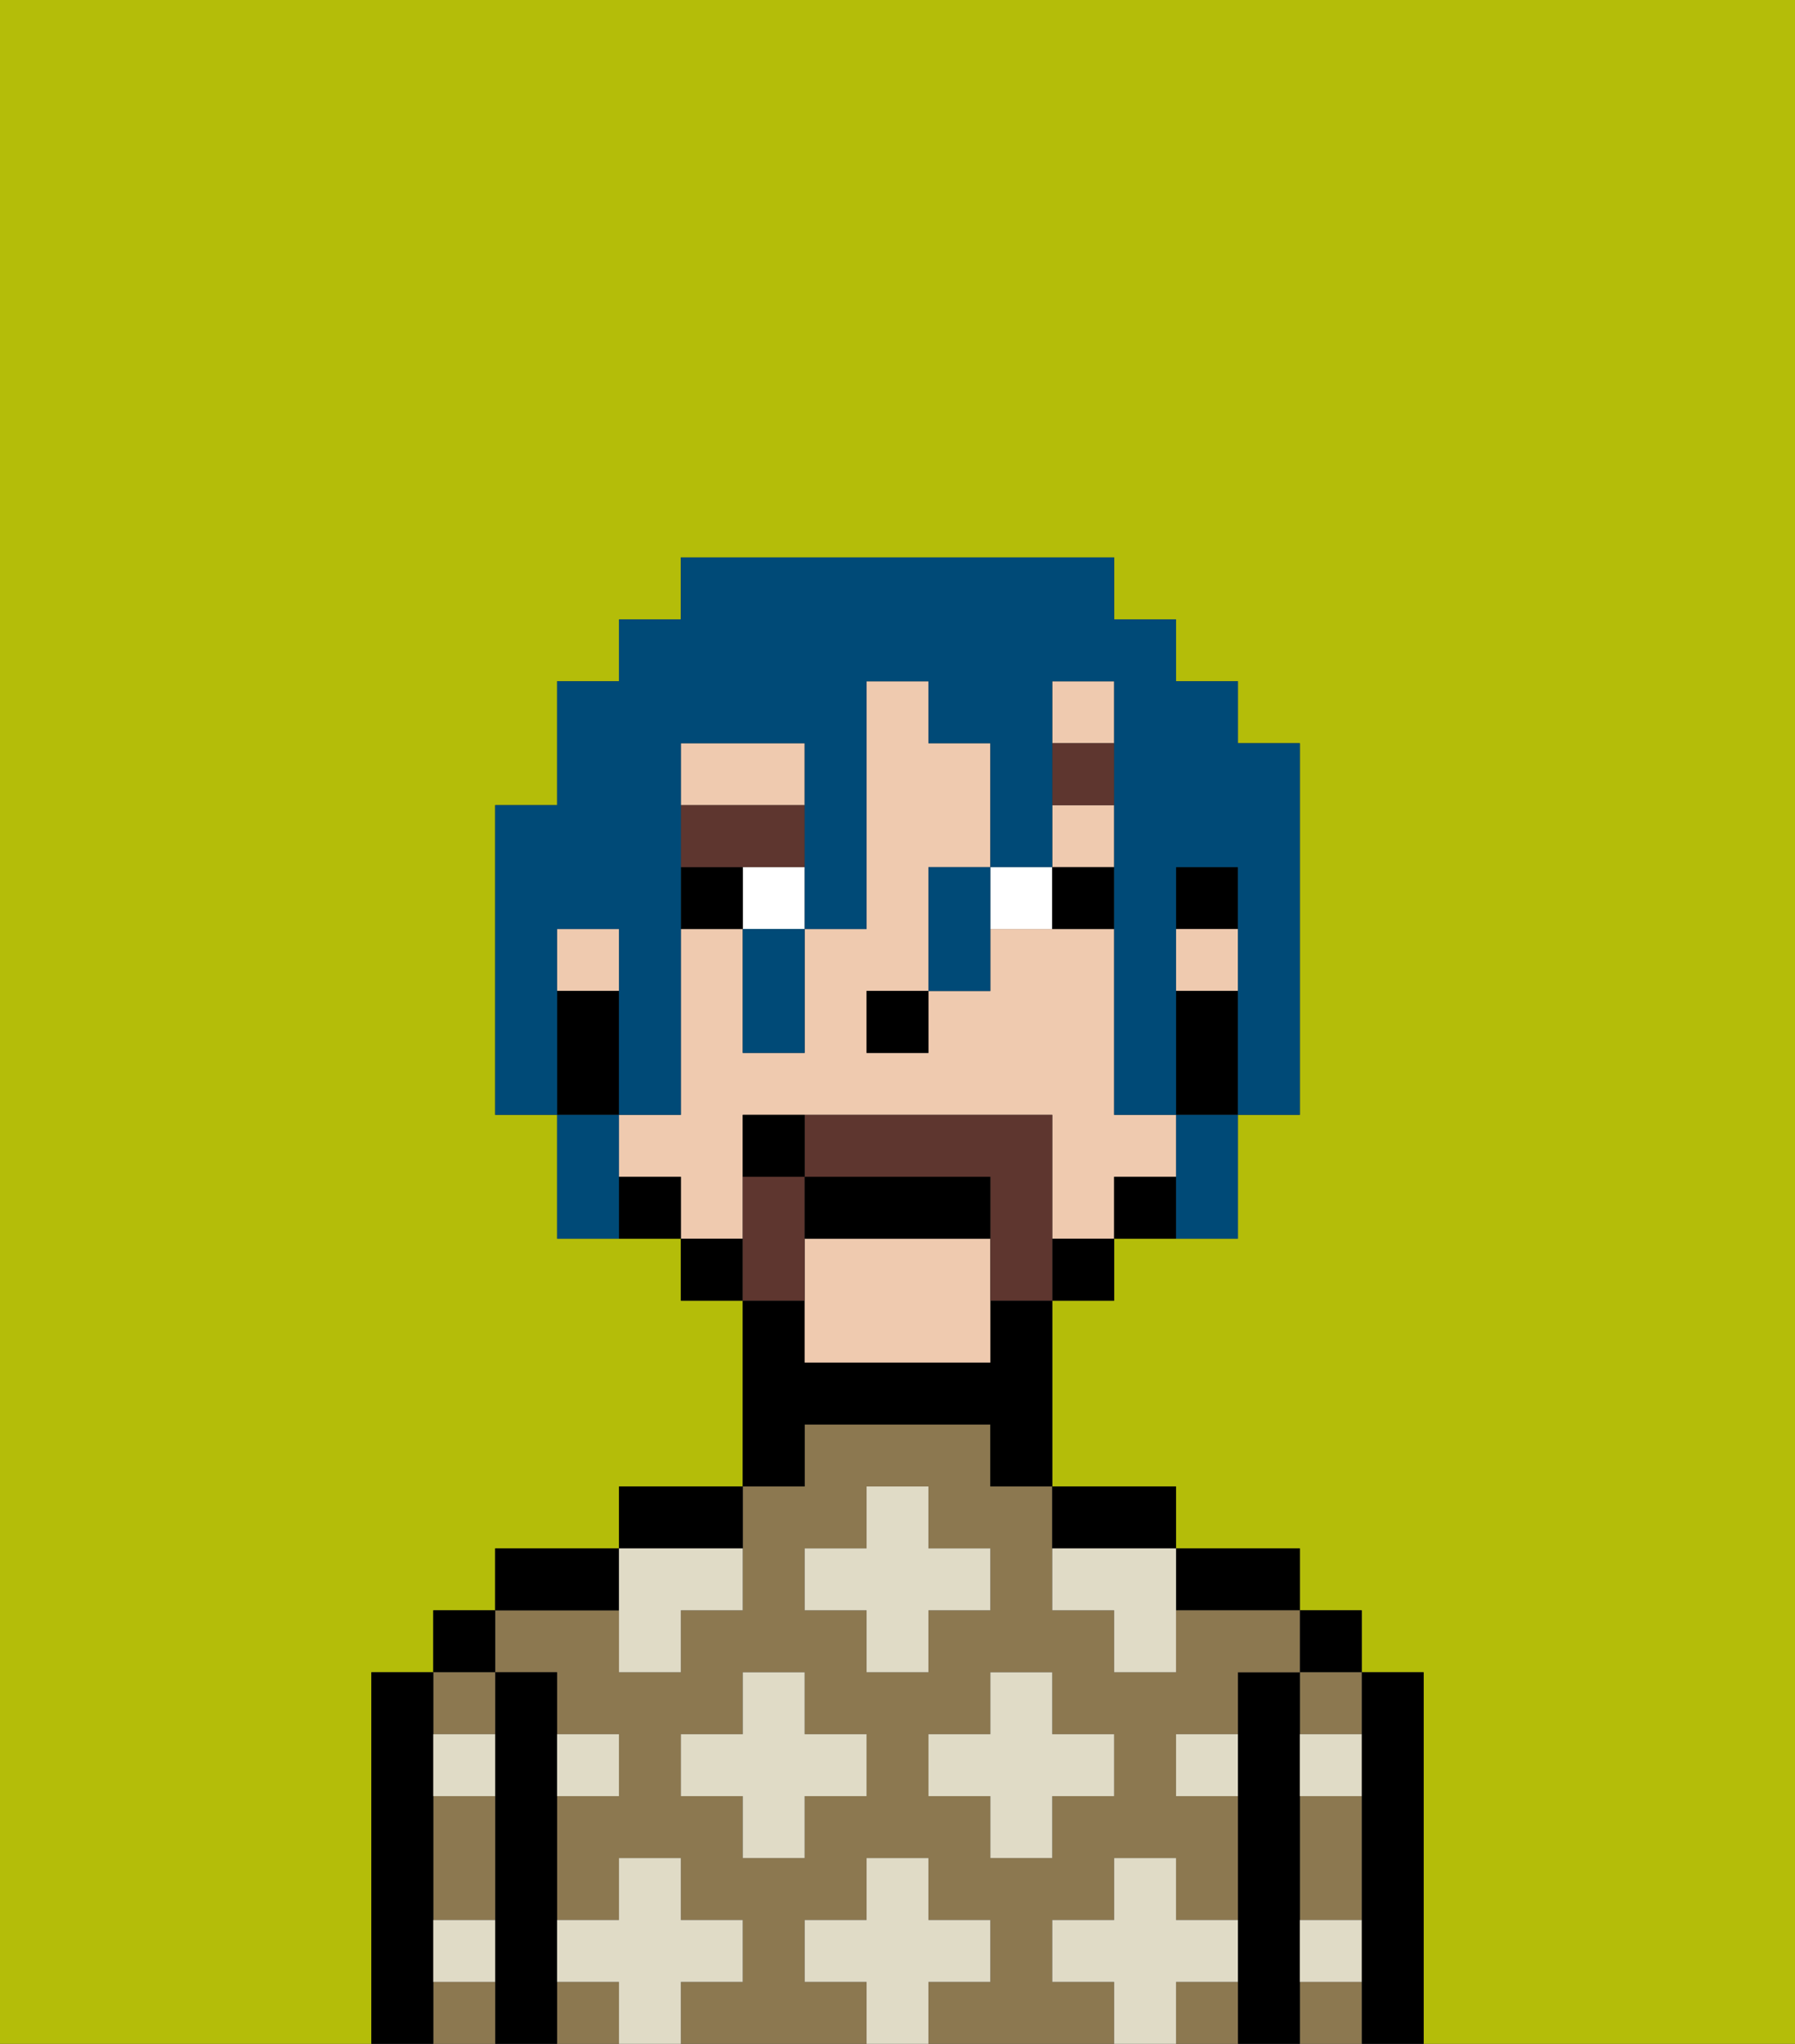 <svg xmlns="http://www.w3.org/2000/svg" viewBox="0 0 29 33"><rect x="0" y="0" width="29" height="33" fill="#333333" stroke="none"/><defs><style>polygon,rect,path{shape-rendering:crispedges;}.ka109-1{fill:#b4bd09;}.ka109-2{fill:#000000;}.ka109-3{fill:#8c7850;}.ka109-4{fill:#e0dbc6;}.ka109-5{fill:#efcaaf;}.ka109-6{fill:#ffffff;}.ka109-7{fill:#5e362f;}.ka109-8{fill:#5e362f;}.ka109-9{fill:#004a77;}</style></defs><path class="ka109-1" d="M6,32V27H7V26H8V25h2V24h2V21H11V20H9V18H8V13H9V11h1V10h1V9h7v1h1v1h1v1h1v6H20v2H18v1H17v3h2v1h2v1h1v1h1v6h6V0H0V33H6Z"/><path class="ka109-2" d="M23,27H22v6h1V27Z"/><rect class="ka109-2" x="21" y="26" width="1" height="1"/><path class="ka109-3" d="M21,28h1V27H21Z"/><path class="ka109-3" d="M21,32v1h1V32Z"/><path class="ka109-3" d="M21,30v1h1V29H21Z"/><path class="ka109-2" d="M21,31V27H20v6h1V31Z"/><path class="ka109-2" d="M20,26h1V25H19v1Z"/><path class="ka109-3" d="M19,32v1h1V32Z"/><rect class="ka109-3" x="9" y="32" width="1" height="1"/><path class="ka109-3" d="M17,32V31h1V30h1v1h1V29H19V28h1V27h1V26H19v1H18V26H17V24H16V23H13v1H12v2H11v1H10V26H8v1H9v1h1v1H9v2h1V30h1v1h1v1H11v1h3V32H13V31h1V30h1v1h1v1H15v1h3V32Zm-3-3H13v1H12V29H11V28h1V27h1v1h1Zm0-2V26H13V25h1V24h1v1h1v1H15v1Zm1,2V28h1V27h1v1h1v1H17v1H16V29Z"/><path class="ka109-2" d="M18,25h1V24H17v1Z"/><path class="ka109-2" d="M13,23h3v1h1V21H16v1H13V21H12v3h1Z"/><path class="ka109-2" d="M12,24H10v1h2Z"/><path class="ka109-2" d="M10,25H8v1h2Z"/><path class="ka109-2" d="M9,31V27H8v6H9V31Z"/><rect class="ka109-2" x="7" y="26" width="1" height="1"/><path class="ka109-3" d="M8,28V27H7v1Z"/><path class="ka109-3" d="M7,32v1H8V32Z"/><path class="ka109-3" d="M7,30v1H8V29H7Z"/><path class="ka109-2" d="M7,31V27H6v6H7V31Z"/><path class="ka109-4" d="M12,32V31H11V30H10v1H9v1h1v1h1V32Z"/><polygon class="ka109-4" points="13 27 12 27 12 28 11 28 11 29 12 29 12 30 13 30 13 29 14 29 14 28 13 28 13 27"/><path class="ka109-4" d="M10,27h1V26h1V25H10v2Z"/><polygon class="ka109-4" points="15 26 16 26 16 25 15 25 15 24 14 24 14 25 13 25 13 26 14 26 14 27 15 27 15 26"/><polygon class="ka109-4" points="17 30 17 29 18 29 18 28 17 28 17 27 16 27 16 28 15 28 15 29 16 29 16 30 17 30"/><path class="ka109-4" d="M17,25v1h1v1h1V25H17Z"/><path class="ka109-4" d="M7,29H8V28H7Z"/><path class="ka109-4" d="M10,29V28H9v1Z"/><path class="ka109-4" d="M21,29h1V28H21Z"/><path class="ka109-4" d="M19,29h1V28H19Z"/><path class="ka109-4" d="M21,32h1V31H21Z"/><path class="ka109-4" d="M7,32H8V31H7Z"/><polygon class="ka109-4" points="16 32 16 31 15 31 15 30 14 30 14 31 13 31 13 32 14 32 14 33 15 33 15 32 16 32"/><path class="ka109-4" d="M20,32V31H19V30H18v1H17v1h1v1h1V32Z"/><rect class="ka109-2" x="19" y="14" width="1" height="1"/><rect class="ka109-5" x="19" y="15" width="1" height="1"/><path class="ka109-5" d="M13,12H11v1h2Z"/><path class="ka109-5" d="M12,19V18h5v2h1V19h1V18H18V15H16v1H15v1H14V16h1V14h1V12H15V11H14v4H13v2H12V15H11v3H10v1h1v1h1Z"/><rect class="ka109-5" x="9" y="15" width="1" height="1"/><rect class="ka109-5" x="17" y="13" width="1" height="1"/><rect class="ka109-5" x="17" y="11" width="1" height="1"/><path class="ka109-5" d="M13,20v2h3V20Z"/><path class="ka109-2" d="M19,16v2h1V16Z"/><path class="ka109-2" d="M18,19v1h1V19Z"/><rect class="ka109-2" x="17" y="20" width="1" height="1"/><rect class="ka109-2" x="11" y="20" width="1" height="1"/><path class="ka109-2" d="M10,19v1h1V19Z"/><path class="ka109-2" d="M10,17V16H9v2h1Z"/><rect class="ka109-2" x="14" y="16" width="1" height="1"/><rect class="ka109-6" x="12" y="14" width="1" height="1"/><path class="ka109-6" d="M16,14v1h1V14Z"/><rect class="ka109-2" x="11" y="14" width="1" height="1"/><path class="ka109-2" d="M17,14v1h1V14Z"/><rect class="ka109-7" x="17" y="12" width="1" height="1"/><polygon class="ka109-7" points="13 14 13 13 11 13 11 14 12 14 13 14"/><path class="ka109-8" d="M13,20V19H12v2h1Z"/><path class="ka109-8" d="M17,19V18H13v1h3v2h1V19Z"/><path class="ka109-2" d="M16,19H13v1h3Z"/><path class="ka109-2" d="M12,18v1h1V18Z"/><path class="ka109-9" d="M9,15h1v3h1V12h2v3h1V11h1v1h1v2h1V11h1v7h1V14h1v4h1V12H20V11H19V10H18V9H11v1H10v1H9v2H8v5H9V15Z"/><path class="ka109-9" d="M19,19v1h1V18H19Z"/><path class="ka109-9" d="M15,14v2h1V14Z"/><path class="ka109-9" d="M12,16v1h1V15H12Z"/><path class="ka109-9" d="M10,18H9v2h1V18Z"/></svg>